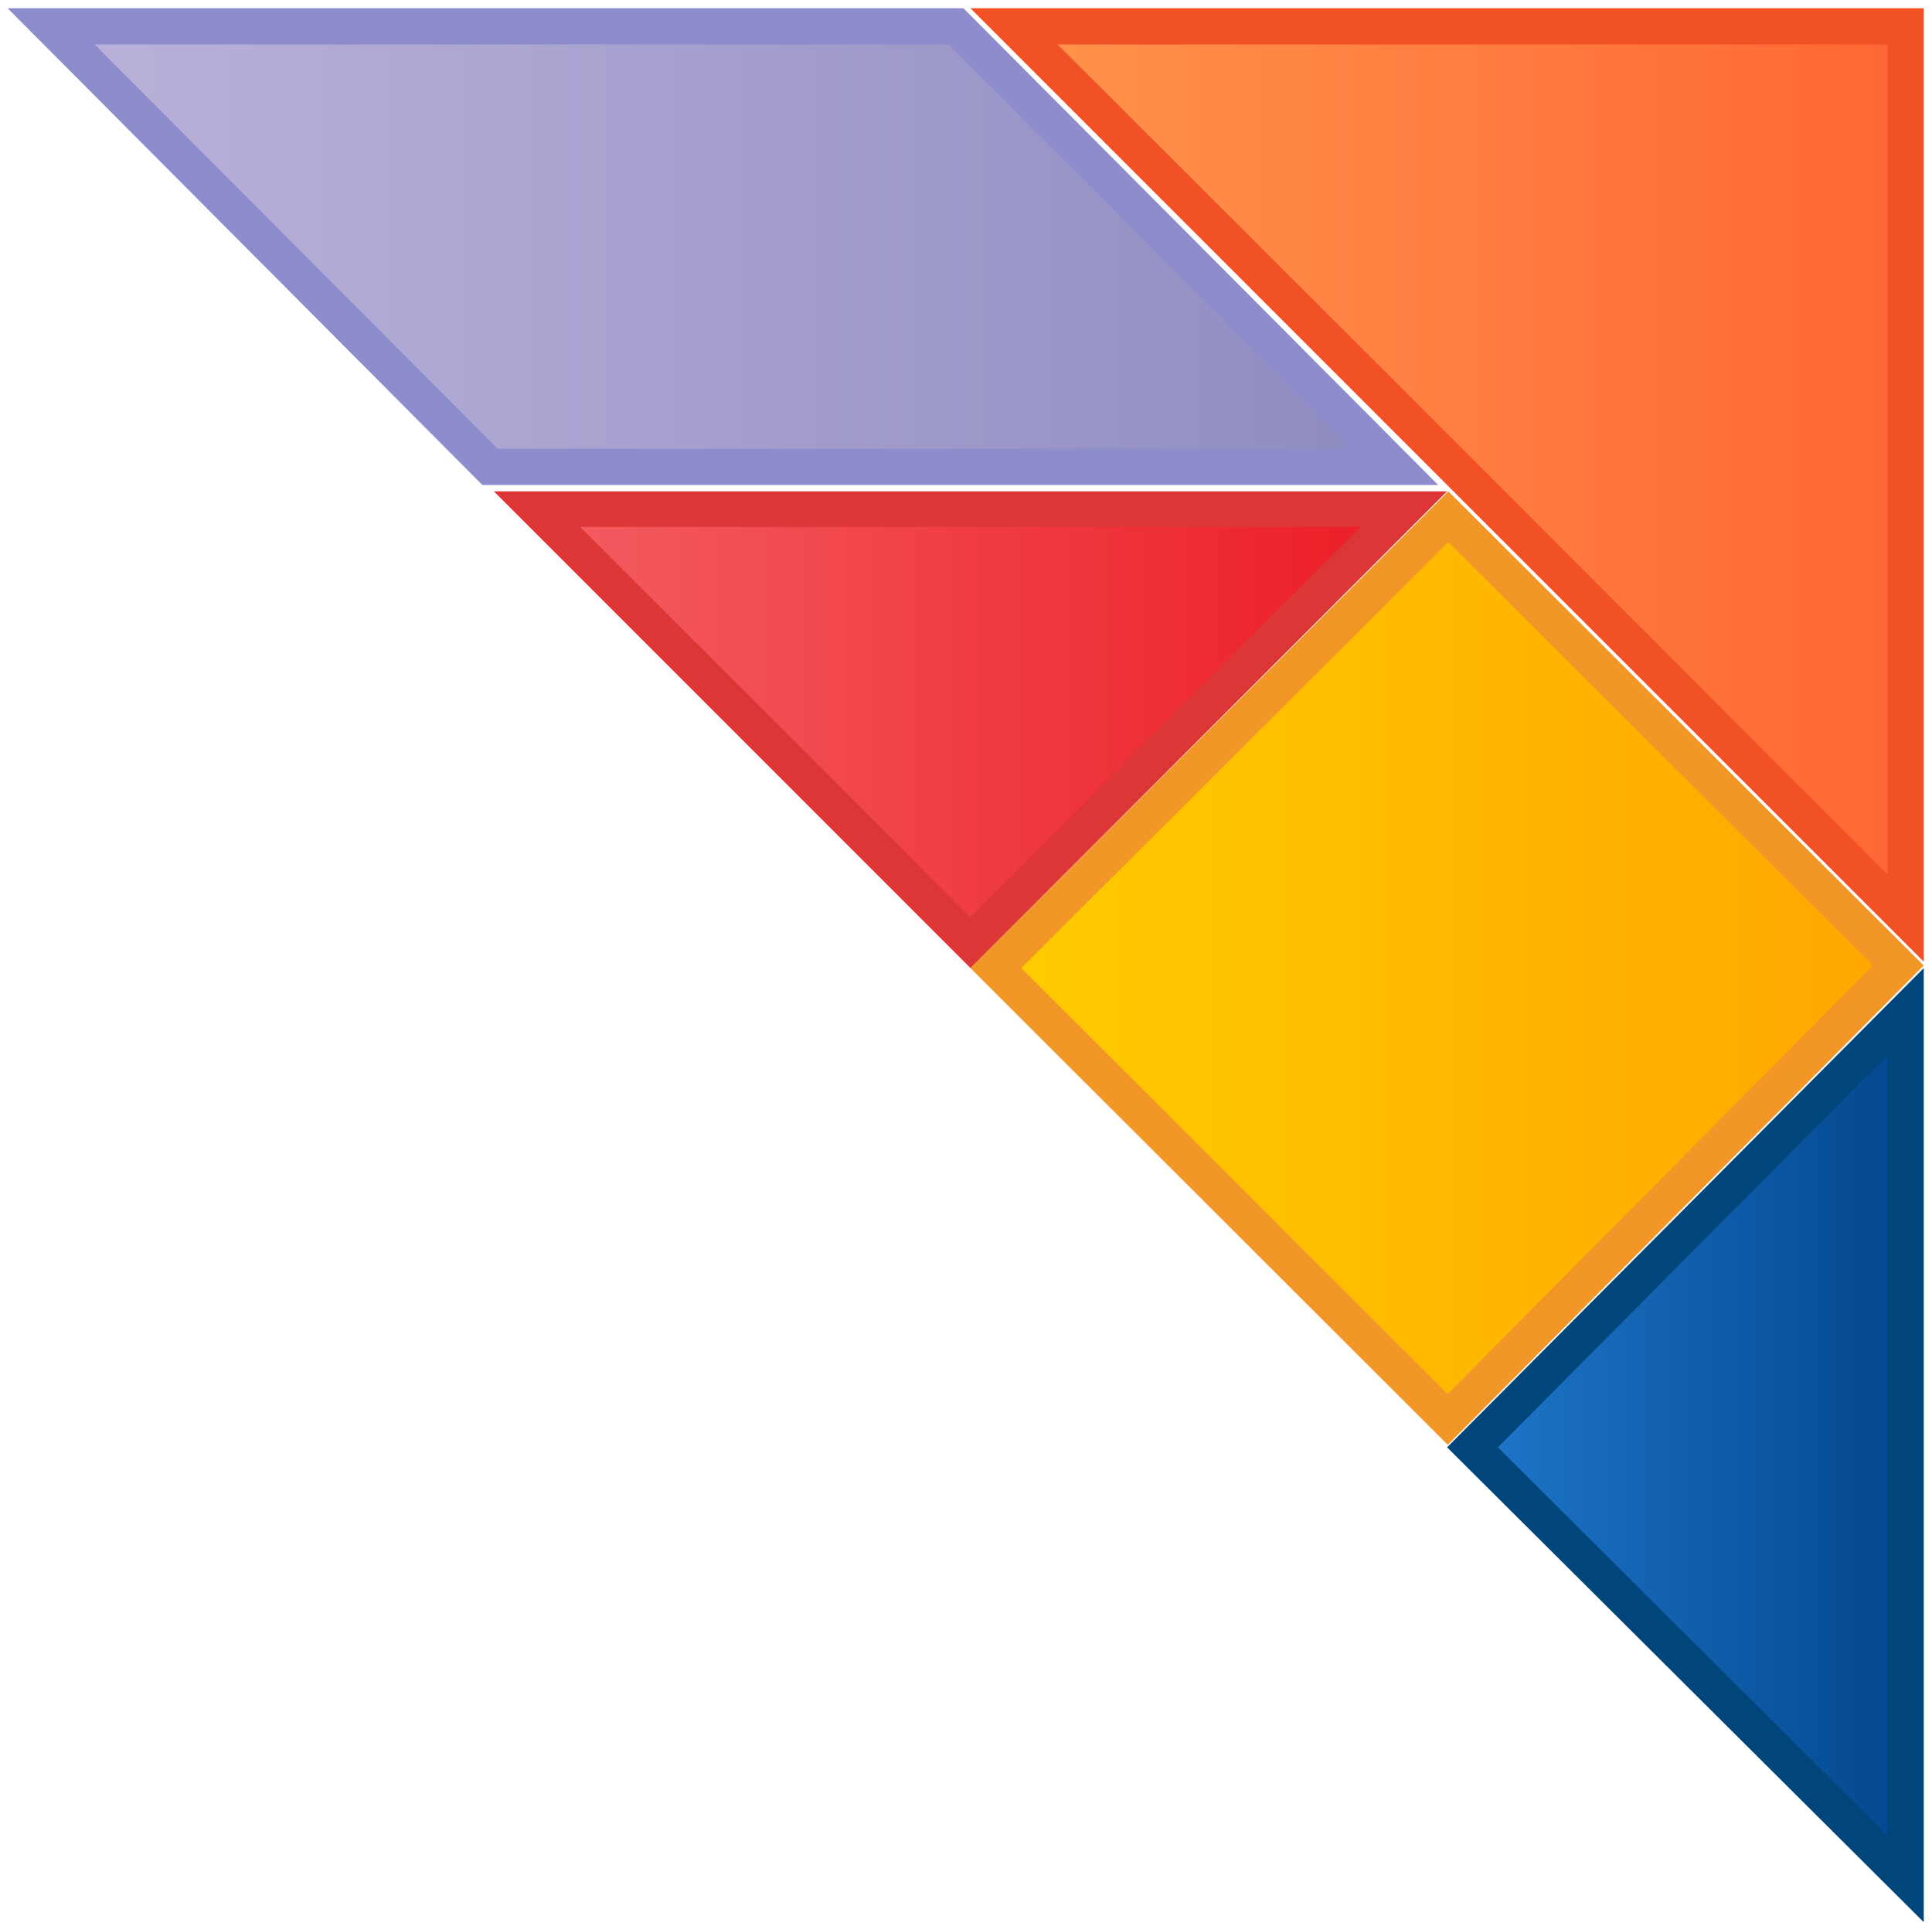 <?xml version="1.0" encoding="utf-8"?>
<!-- Generator: Adobe Illustrator 23.0.0, SVG Export Plug-In . SVG Version: 6.00 Build 0)  -->
<svg version="1.1" id="레이어_1" xmlns="http://www.w3.org/2000/svg" xmlns:xlink="http://www.w3.org/1999/xlink" x="0px"
	 y="0px" width="304px" height="303.6px" viewBox="0 0 304 303.6" style="enable-background:new 0 0 304 303.6;"
	 xml:space="preserve">
<g>
	<g>
		<g>
			<defs>
				<polygon id="SVGID_1_" points="156.7,152.3 227.8,223.3 298.7,151.9 227.9,81.3 				"/>
			</defs>
			<clipPath id="SVGID_2_">
				<use xlink:href="#SVGID_1_"  style="overflow:visible;"/>
			</clipPath>
			
				<linearGradient id="SVGID_3_" gradientUnits="userSpaceOnUse" x1="-919.762" y1="161.286" x2="-918.632" y2="161.286" gradientTransform="matrix(125.665 0 0 125.665 115738.617 -20115.729)">
				<stop  offset="0" style="stop-color:#FFCC00"/>
				<stop  offset="1" style="stop-color:#FFA600"/>
			</linearGradient>
			<rect x="156.7" y="81.3" style="clip-path:url(#SVGID_2_);fill:url(#SVGID_3_);" width="142" height="142"/>
		</g>
	</g>
	<g>
		<path style="fill:#F29627;" d="M227.9,85.3l66.8,66.6l-66.9,67.4l-67.1-67L227.9,85.3z M227.9,77.3L227.9,77.3l-75.2,75l75.1,75
			l74.9-75.4L227.9,77.3z"/>
	</g>
</g>
<g>
	<g>
		<defs>
			<polygon id="SVGID_4_" points="231.7,227.7 299.9,295.6 299.9,159.2 			"/>
		</defs>
		<clipPath id="SVGID_5_">
			<use xlink:href="#SVGID_4_"  style="overflow:visible;"/>
		</clipPath>
		
			<linearGradient id="SVGID_6_" gradientUnits="userSpaceOnUse" x1="-949.894" y1="162.522" x2="-948.761" y2="162.522" gradientTransform="matrix(60.206 0 0 60.206 57421.125 -9557.418)">
			<stop  offset="0" style="stop-color:#1F77CB"/>
			<stop  offset="1" style="stop-color:#03478E"/>
		</linearGradient>
		<rect x="231.7" y="159.2" style="clip-path:url(#SVGID_5_);fill:url(#SVGID_6_);" width="68.2" height="136.4"/>
	</g>
</g>
<g>
	<path style="fill:#00467A;" d="M297,166v122.8l-61.3-61.1L297,166z M302.7,152.3l-75,75.4l74.9,74.6h0.1V152.3z"/>
</g>
<g>
	<g>
		<g>
			<defs>
				<polygon id="SVGID_7_" points="84.5,80.1 152.7,148.3 220.9,80.1 				"/>
			</defs>
			<clipPath id="SVGID_8_">
				<use xlink:href="#SVGID_7_"  style="overflow:visible;"/>
			</clipPath>
			
				<linearGradient id="SVGID_9_" gradientUnits="userSpaceOnUse" x1="-919.672" y1="201.716" x2="-918.546" y2="201.716" gradientTransform="matrix(121.052 0 0 121.052 111412.508 -24303.908)">
				<stop  offset="0" style="stop-color:#F35E63"/>
				<stop  offset="1" style="stop-color:#EC1C24"/>
			</linearGradient>
			<rect x="84.5" y="80.1" style="clip-path:url(#SVGID_8_);fill:url(#SVGID_9_);" width="136.4" height="68.2"/>
		</g>
	</g>
	<g>
		<path style="fill:#DD3636;" d="M214.1,82.9l-61.4,61.4L91.3,82.9H214.1z M227.7,77.3h-150l75,75L227.7,77.3z"/>
	</g>
</g>
<g>
	<g>
		
			<linearGradient id="SVGID_10_" gradientUnits="userSpaceOnUse" x1="-919.66" y1="161.223" x2="-918.525" y2="161.223" gradientTransform="matrix(123.7 0 0 123.7 113921.617 -19869.07)">
			<stop  offset="0" style="stop-color:#FF944C"/>
			<stop  offset="1" style="stop-color:#FF6735"/>
		</linearGradient>
		<polygon style="fill:url(#SVGID_10_);" points="159.5,4.1 299.9,4.1 299.9,144.5 225.7,70.3 		"/>
	</g>
	<g>
		<path style="fill:#F25125;" d="M297,7v130.6l-65.3-65.4l-3.8,3.8l-0.1,0.1l0,0l3.9-3.9L166.4,7H297z M302.7,1.3h-150l75,75
			l0.1-0.1l-0.1,0.1l0,0h0.1h-0.1l75,75V1.3z"/>
	</g>
</g>
<g>
	<g>
		<defs>
			<polygon id="SVGID_11_" points="8.1,4.1 77.1,73.5 219.5,73.5 150.5,4.1 			"/>
		</defs>
		<clipPath id="SVGID_12_">
			<use xlink:href="#SVGID_11_"  style="overflow:visible;"/>
		</clipPath>
		
			<linearGradient id="SVGID_13_" gradientUnits="userSpaceOnUse" x1="-885.202" y1="199.086" x2="-884.072" y2="199.086" gradientTransform="matrix(187.141 0 0 187.141 165665.344 -37218.293)">
			<stop  offset="0" style="stop-color:#BBB2DB"/>
			<stop  offset="0.996" style="stop-color:#8E8CC0"/>
			<stop  offset="1" style="stop-color:#8E8CC0"/>
		</linearGradient>
		<rect x="8.1" y="4.1" style="clip-path:url(#SVGID_12_);fill:url(#SVGID_13_);" width="211.4" height="69.3"/>
	</g>
</g>
<g>
	<path style="fill:#8D8DCE;" d="M149.3,7l63.4,63.6H78.3L14.9,7H149.3z M151.6,1.3H1.3v0.1l74.6,74.9h150.4l0,0L151.6,1.3z"/>
</g>
</svg>
